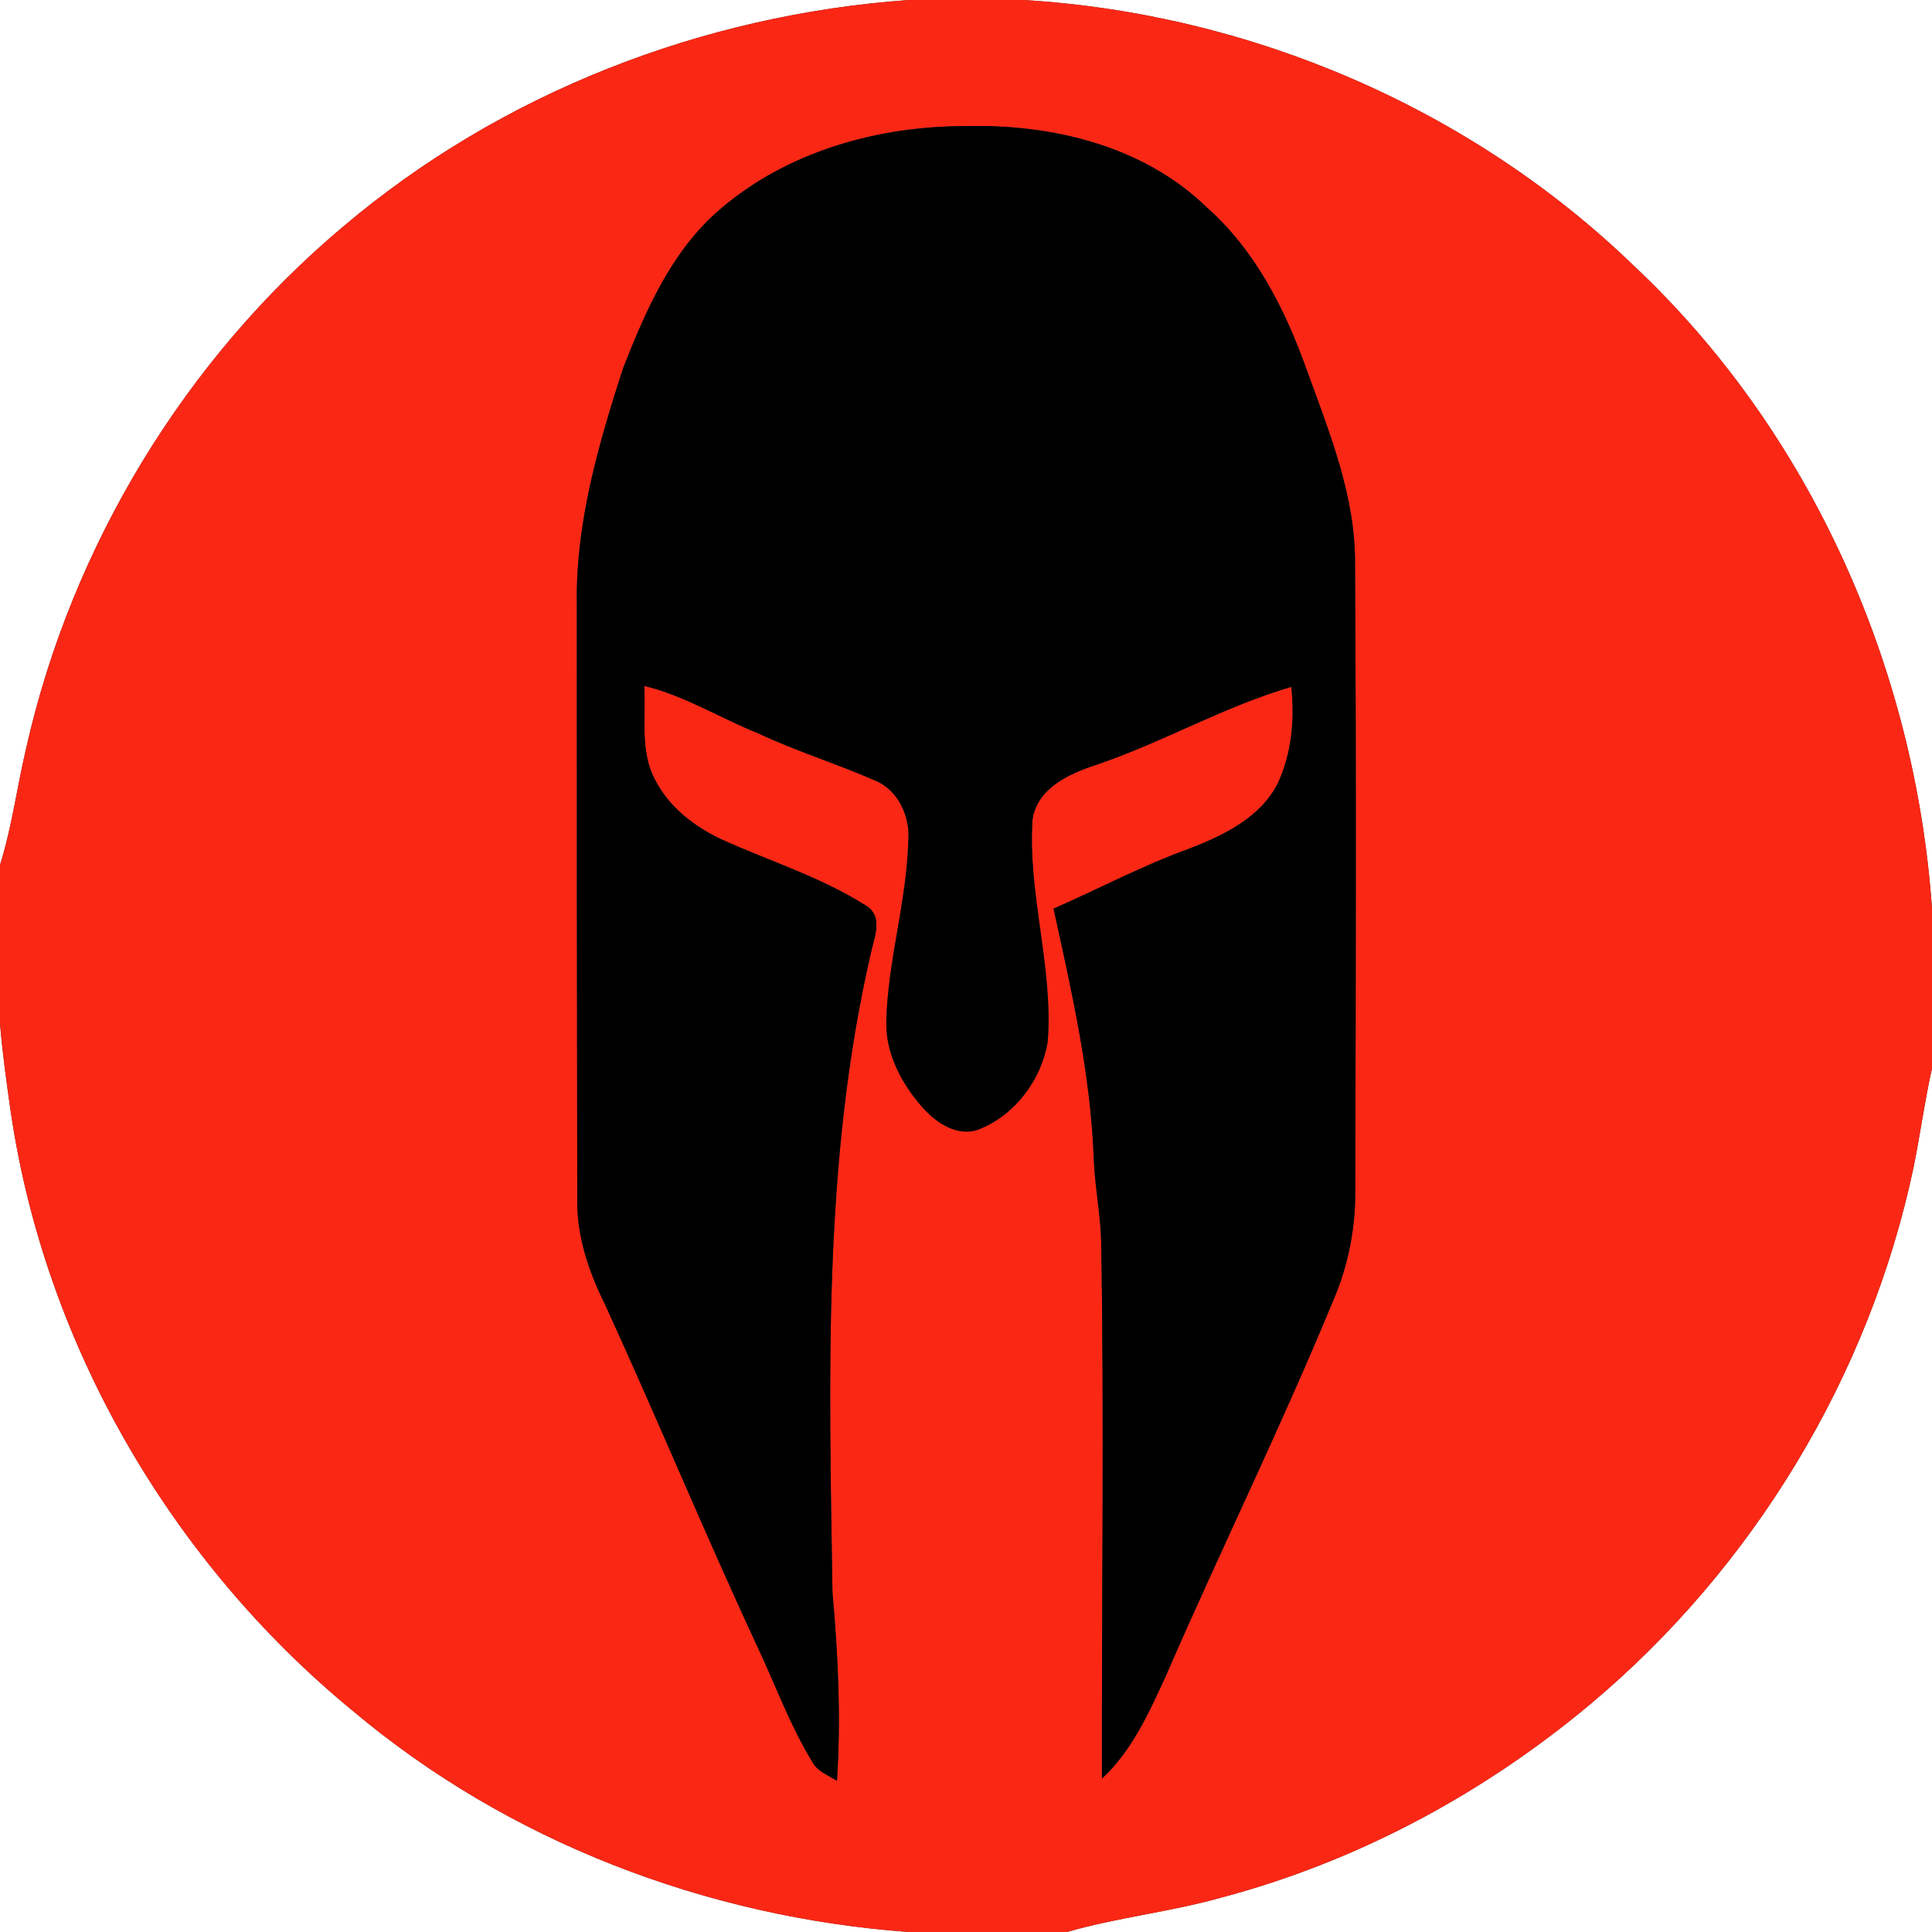 <?xml version="1.0" encoding="UTF-8" ?>
<!DOCTYPE svg PUBLIC "-//W3C//DTD SVG 1.1//EN" "http://www.w3.org/Graphics/SVG/1.1/DTD/svg11.dtd">
<svg width="250pt" height="250pt" viewBox="0 0 250 250" version="1.1" xmlns="http://www.w3.org/2000/svg">
<rect x="0" y="0" width="250" height="250" fill="#333333" stroke="none"/>
<g id="#ffffffff">
<path fill="#ffffff" opacity="1.00" d=" M 0.00 0.00 L 117.58 0.00 C 90.90 1.90 64.81 12.01 44.36 29.36 C 23.90 46.57 9.31 70.63 3.41 96.71 C 2.21 101.77 1.56 106.95 0.00 111.93 L 0.00 0.00 Z" />
<path fill="#ffffff" opacity="1.00" d=" M 132.45 0.00 L 250.00 0.00 L 250.00 117.58 C 247.83 86.45 234.34 55.96 211.51 34.48 C 190.38 14.00 161.77 1.76 132.45 0.00 Z" />
<path fill="#ffffff" opacity="1.00" d=" M 0.00 132.45 C 0.32 136.32 0.86 140.16 1.41 144.00 C 5.86 174.11 22.18 202.12 45.66 221.39 C 65.77 238.32 91.43 248.09 117.56 250.00 L 0.00 250.00 L 0.00 132.45 Z" />
<path fill="#ffffff" opacity="1.00" d=" M 247.62 151.03 C 248.48 146.78 249.05 142.48 250.00 138.25 L 250.00 250.00 L 138.07 250.00 C 144.56 248.12 151.32 247.42 157.83 245.60 C 175.37 240.99 191.73 232.25 205.64 220.64 C 226.83 202.95 241.92 178.06 247.62 151.03 Z" />
</g>
<g id="#fb2715ff">
<path fill="#fb2715" opacity="1.00" d=" M 117.58 0.00 L 132.45 0.00 C 161.77 1.76 190.38 14.00 211.51 34.48 C 234.34 55.96 247.83 86.45 250.00 117.58 L 250.00 138.25 C 249.05 142.48 248.48 146.78 247.62 151.03 C 241.92 178.06 226.83 202.95 205.64 220.64 C 191.73 232.25 175.37 240.99 157.83 245.60 C 151.32 247.42 144.56 248.12 138.07 250.00 L 117.56 250.00 C 91.43 248.09 65.77 238.32 45.66 221.39 C 22.18 202.12 5.86 174.11 1.41 144.00 C 0.86 140.16 0.32 136.32 0.00 132.45 L 0.00 111.93 C 1.56 106.95 2.21 101.77 3.41 96.71 C 9.31 70.63 23.90 46.57 44.36 29.36 C 64.81 12.01 90.90 1.90 117.58 0.00 M 93.12 27.13 C 86.91 32.46 83.58 40.14 80.65 47.58 C 77.46 57.42 74.51 67.57 74.64 78.01 C 74.64 103.67 74.65 129.33 74.70 154.99 C 74.59 159.81 76.12 164.43 78.24 168.69 C 84.98 183.39 91.16 198.34 97.97 213.00 C 100.32 217.98 102.20 223.21 105.08 227.93 C 105.72 229.22 107.15 229.70 108.30 230.44 C 108.84 222.30 108.44 214.12 107.72 206.01 C 107.30 178.40 106.42 150.43 112.69 123.33 C 113.15 121.21 114.37 118.50 111.94 117.11 C 106.16 113.47 99.54 111.42 93.34 108.60 C 89.89 106.98 86.66 104.51 84.86 101.08 C 82.75 97.33 83.60 92.86 83.36 88.76 C 88.58 90.00 93.18 92.92 98.13 94.90 C 103.02 97.20 108.21 98.80 113.15 100.96 C 116.29 102.21 117.83 105.75 117.53 108.97 C 117.30 116.73 114.90 124.28 114.69 132.06 C 114.55 136.35 116.72 140.36 119.53 143.47 C 121.34 145.44 124.12 147.23 126.86 146.06 C 131.42 144.19 134.78 139.64 135.57 134.81 C 136.32 125.14 132.95 115.65 133.61 105.99 C 134.27 101.93 138.41 100.09 141.89 98.96 C 150.47 96.05 158.39 91.42 167.10 88.88 C 167.54 93.08 167.15 97.47 165.36 101.34 C 163.10 105.81 158.31 108.11 153.85 109.83 C 147.83 112.00 142.18 115.02 136.33 117.58 C 138.68 128.30 141.15 139.07 141.54 150.08 C 141.69 153.73 142.45 157.34 142.50 161.00 C 142.89 184.05 142.55 207.10 142.59 230.15 C 146.48 226.55 148.69 221.60 150.86 216.86 C 157.92 200.62 165.74 184.71 172.50 168.33 C 174.46 163.81 175.42 158.91 175.37 153.99 C 175.44 127.00 175.51 100.00 175.34 73.01 C 175.42 64.21 172.03 55.99 169.09 47.86 C 166.31 40.06 162.45 32.40 156.16 26.84 C 147.98 18.87 136.13 16.04 125.00 16.32 C 113.62 16.30 101.85 19.59 93.12 27.13 Z" />
</g>
<g id="#000000ff">
<path fill="#000000" opacity="1.00" d=" M 93.12 27.13 C 101.85 19.59 113.62 16.30 125.00 16.32 C 136.13 16.04 147.98 18.87 156.16 26.84 C 162.45 32.40 166.31 40.06 169.09 47.86 C 172.03 55.99 175.42 64.21 175.34 73.01 C 175.51 100.00 175.44 127.00 175.37 153.99 C 175.42 158.91 174.46 163.81 172.50 168.33 C 165.74 184.71 157.92 200.62 150.86 216.86 C 148.69 221.60 146.48 226.55 142.59 230.15 C 142.55 207.10 142.89 184.05 142.50 161.00 C 142.45 157.34 141.69 153.73 141.54 150.08 C 141.15 139.07 138.68 128.30 136.33 117.58 C 142.18 115.02 147.83 112.00 153.85 109.83 C 158.31 108.11 163.10 105.81 165.36 101.34 C 167.15 97.47 167.54 93.08 167.10 88.88 C 158.39 91.42 150.47 96.05 141.89 98.96 C 138.41 100.09 134.27 101.93 133.61 105.99 C 132.95 115.65 136.32 125.14 135.57 134.81 C 134.78 139.64 131.42 144.19 126.86 146.06 C 124.12 147.23 121.34 145.44 119.53 143.47 C 116.72 140.36 114.55 136.35 114.69 132.06 C 114.90 124.28 117.30 116.73 117.53 108.97 C 117.83 105.75 116.29 102.21 113.15 100.96 C 108.21 98.80 103.02 97.20 98.13 94.90 C 93.18 92.92 88.58 90.00 83.36 88.76 C 83.60 92.86 82.75 97.33 84.86 101.08 C 86.66 104.51 89.89 106.98 93.34 108.60 C 99.54 111.42 106.16 113.47 111.94 117.11 C 114.37 118.50 113.15 121.21 112.69 123.33 C 106.42 150.43 107.30 178.40 107.72 206.01 C 108.44 214.12 108.84 222.30 108.30 230.44 C 107.15 229.70 105.72 229.22 105.08 227.93 C 102.20 223.21 100.32 217.98 97.97 213.00 C 91.16 198.34 84.98 183.39 78.24 168.69 C 76.12 164.43 74.59 159.81 74.70 154.99 C 74.65 129.33 74.64 103.67 74.64 78.01 C 74.51 67.57 77.46 57.42 80.65 47.58 C 83.58 40.14 86.91 32.46 93.12 27.13 Z" />
</g>
</svg>
